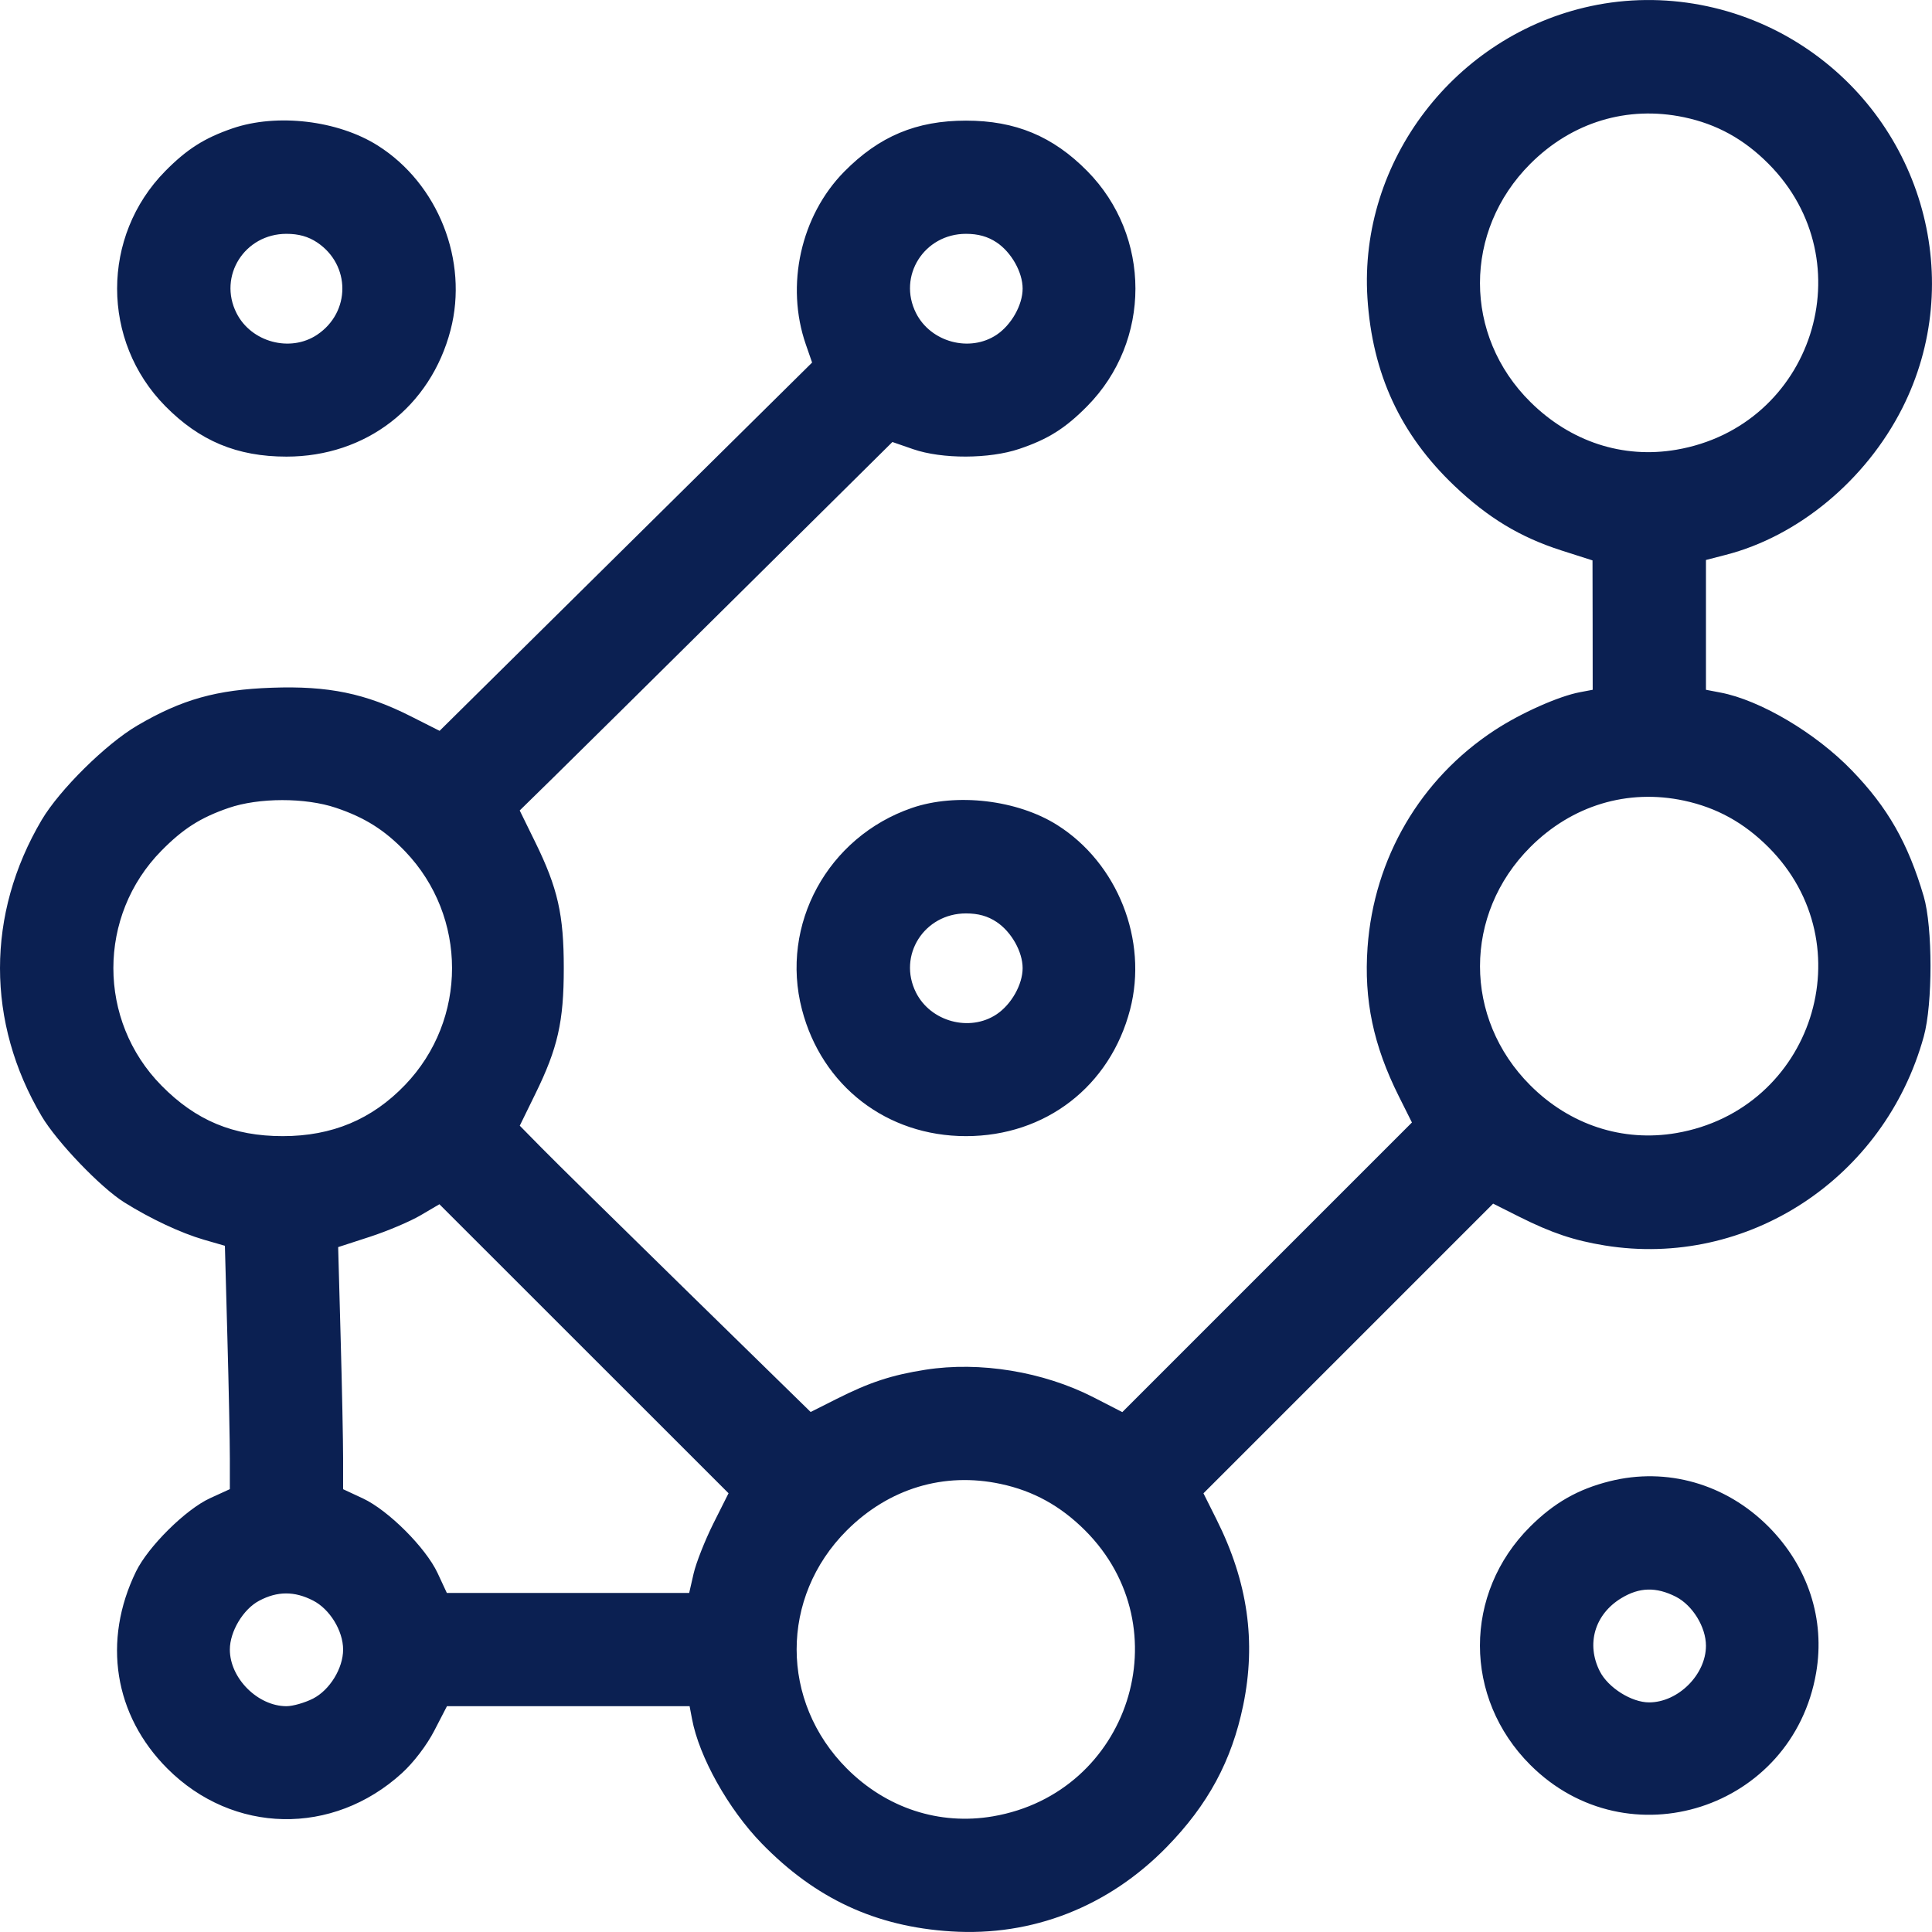 <svg width="32" height="32" viewBox="0 0 32 32" fill="none" xmlns="http://www.w3.org/2000/svg">
<path fill-rule="evenodd" clip-rule="evenodd" d="M26.35 0.101C24.1 0.583 22.505 2.667 22.649 4.935C22.73 6.191 23.195 7.197 24.092 8.049C24.65 8.579 25.177 8.897 25.861 9.117L26.377 9.282L26.379 10.354L26.38 11.425L26.169 11.465C25.817 11.531 25.187 11.812 24.756 12.095C23.525 12.901 22.757 14.214 22.651 15.691C22.589 16.562 22.747 17.315 23.169 18.158L23.386 18.592L20.988 20.99L18.589 23.389L18.11 23.143C17.278 22.718 16.231 22.546 15.329 22.687C14.768 22.775 14.403 22.895 13.854 23.172L13.427 23.387L11.384 21.389C10.261 20.29 9.177 19.223 8.975 19.017L8.609 18.645L8.865 18.122C9.239 17.36 9.338 16.922 9.338 16.035C9.338 15.149 9.239 14.711 8.865 13.948L8.608 13.424L9.162 12.881C9.467 12.582 10.856 11.209 12.249 9.829L14.781 7.321L15.125 7.44C15.604 7.605 16.385 7.603 16.883 7.435C17.359 7.275 17.646 7.094 18.009 6.726C19.072 5.648 19.072 3.912 18.009 2.834C17.439 2.256 16.818 1.998 16 1.998C15.178 1.998 14.562 2.256 13.982 2.844C13.263 3.574 13.007 4.726 13.347 5.705L13.451 6.005L10.366 9.055L7.281 12.105L6.81 11.867C6.056 11.485 5.439 11.357 4.501 11.391C3.588 11.423 3.011 11.585 2.276 12.016C1.757 12.319 0.986 13.081 0.69 13.582C-0.23 15.14 -0.23 16.933 0.69 18.488C0.942 18.913 1.666 19.669 2.057 19.914C2.493 20.187 2.992 20.421 3.375 20.533L3.725 20.634L3.766 22.143C3.789 22.974 3.807 23.88 3.807 24.159V24.665L3.479 24.815C3.076 25 2.455 25.615 2.253 26.029C1.693 27.177 1.889 28.41 2.773 29.294C3.86 30.381 5.512 30.413 6.657 29.369C6.851 29.192 7.068 28.908 7.193 28.666L7.403 28.26L9.412 28.26L11.422 28.26L11.462 28.471C11.579 29.099 12.063 29.963 12.614 30.531C13.504 31.446 14.502 31.911 15.752 31.99C17.096 32.076 18.357 31.583 19.324 30.593C20.009 29.892 20.401 29.165 20.591 28.246C20.809 27.19 20.667 26.2 20.15 25.168L19.933 24.734L22.332 22.335L24.731 19.936L25.165 20.154C25.701 20.422 26.07 20.546 26.58 20.629C28.941 21.012 31.214 19.523 31.864 17.167C32.013 16.629 32.012 15.355 31.863 14.847C31.603 13.964 31.267 13.375 30.673 12.761C30.073 12.139 29.149 11.593 28.491 11.47L28.256 11.425V10.35V9.275L28.581 9.191C29.784 8.883 30.902 7.955 31.506 6.764C32.572 4.662 31.861 2.07 29.861 0.763C28.822 0.084 27.548 -0.156 26.35 0.101ZM27.893 1.942C28.435 2.056 28.884 2.303 29.291 2.712C30.903 4.332 30.024 7.062 27.765 7.449C26.88 7.601 26.013 7.317 25.348 6.658C24.235 5.556 24.235 3.826 25.346 2.714C26.037 2.022 26.954 1.745 27.893 1.942ZM3.849 2.127C3.384 2.287 3.095 2.471 2.737 2.834C1.674 3.912 1.674 5.648 2.737 6.726C3.307 7.304 3.928 7.563 4.745 7.563C6.062 7.563 7.132 6.737 7.463 5.466C7.762 4.318 7.258 3.043 6.256 2.41C5.594 1.993 4.585 1.874 3.849 2.127ZM5.252 4.015C5.81 4.388 5.81 5.172 5.252 5.545C4.807 5.842 4.16 5.668 3.917 5.185C3.609 4.573 4.051 3.873 4.745 3.873C4.947 3.873 5.106 3.918 5.252 4.015ZM16.507 4.015C16.752 4.179 16.938 4.509 16.938 4.78C16.938 5.051 16.752 5.381 16.507 5.545C16.062 5.842 15.415 5.668 15.172 5.185C14.864 4.573 15.306 3.873 16 3.873C16.202 3.873 16.361 3.918 16.507 4.015ZM27.893 13.261C28.434 13.377 28.884 13.625 29.291 14.032C30.904 15.645 30.024 18.379 27.765 18.767C26.878 18.919 26.002 18.633 25.346 17.976C24.236 16.866 24.236 15.142 25.346 14.031C26.037 13.339 26.958 13.061 27.893 13.261ZM5.565 13.38C6.043 13.541 6.371 13.748 6.711 14.102C7.746 15.183 7.746 16.888 6.711 17.968C6.162 18.541 5.501 18.818 4.683 18.818C3.865 18.818 3.244 18.559 2.675 17.981C1.612 16.903 1.612 15.167 2.675 14.089C3.033 13.726 3.321 13.542 3.787 13.382C4.287 13.21 5.058 13.209 5.565 13.38ZM15.104 13.382C13.709 13.862 12.916 15.315 13.283 16.721C13.613 17.988 14.688 18.818 16 18.818C17.317 18.818 18.387 17.992 18.718 16.721C19.017 15.573 18.513 14.298 17.511 13.665C16.85 13.248 15.84 13.129 15.104 13.382ZM16.507 15.271C16.752 15.434 16.938 15.764 16.938 16.035C16.938 16.306 16.752 16.636 16.507 16.8C16.062 17.097 15.415 16.923 15.172 16.44C14.864 15.828 15.306 15.129 16 15.129C16.202 15.129 16.361 15.173 16.507 15.271ZM11.815 25.235C11.677 25.512 11.53 25.883 11.489 26.061L11.415 26.384H9.408H7.401L7.248 26.055C7.051 25.634 6.433 25.017 6.012 24.819L5.683 24.666V24.159C5.683 23.881 5.665 22.978 5.642 22.154L5.601 20.656L6.127 20.485C6.416 20.391 6.793 20.231 6.965 20.13L7.278 19.946L9.672 22.339L12.067 24.733L11.815 25.235ZM26.662 24.534C26.135 24.666 25.741 24.891 25.344 25.286C24.235 26.392 24.235 28.121 25.346 29.232C26.962 30.847 29.693 29.967 30.081 27.706C30.233 26.819 29.947 25.945 29.291 25.285C28.585 24.577 27.608 24.297 26.662 24.534ZM16.576 24.579C17.116 24.694 17.567 24.943 17.973 25.349C19.587 26.963 18.706 29.697 16.447 30.084C15.56 30.236 14.684 29.95 14.028 29.294C12.918 28.183 12.917 26.456 14.026 25.348C14.724 24.652 15.635 24.377 16.576 24.579ZM27.758 26.447C28.035 26.589 28.256 26.949 28.256 27.259C28.256 27.737 27.794 28.197 27.314 28.197C27.023 28.197 26.637 27.954 26.499 27.684C26.268 27.232 26.413 26.737 26.855 26.47C27.154 26.288 27.433 26.282 27.758 26.447ZM5.185 26.51C5.462 26.651 5.683 27.011 5.683 27.322C5.683 27.632 5.462 27.992 5.185 28.134C5.049 28.203 4.851 28.26 4.745 28.26C4.27 28.26 3.807 27.797 3.807 27.322C3.807 27.021 4.029 26.652 4.293 26.513C4.594 26.353 4.877 26.352 5.185 26.51Z" fill="#0B2052"/>
</svg>
